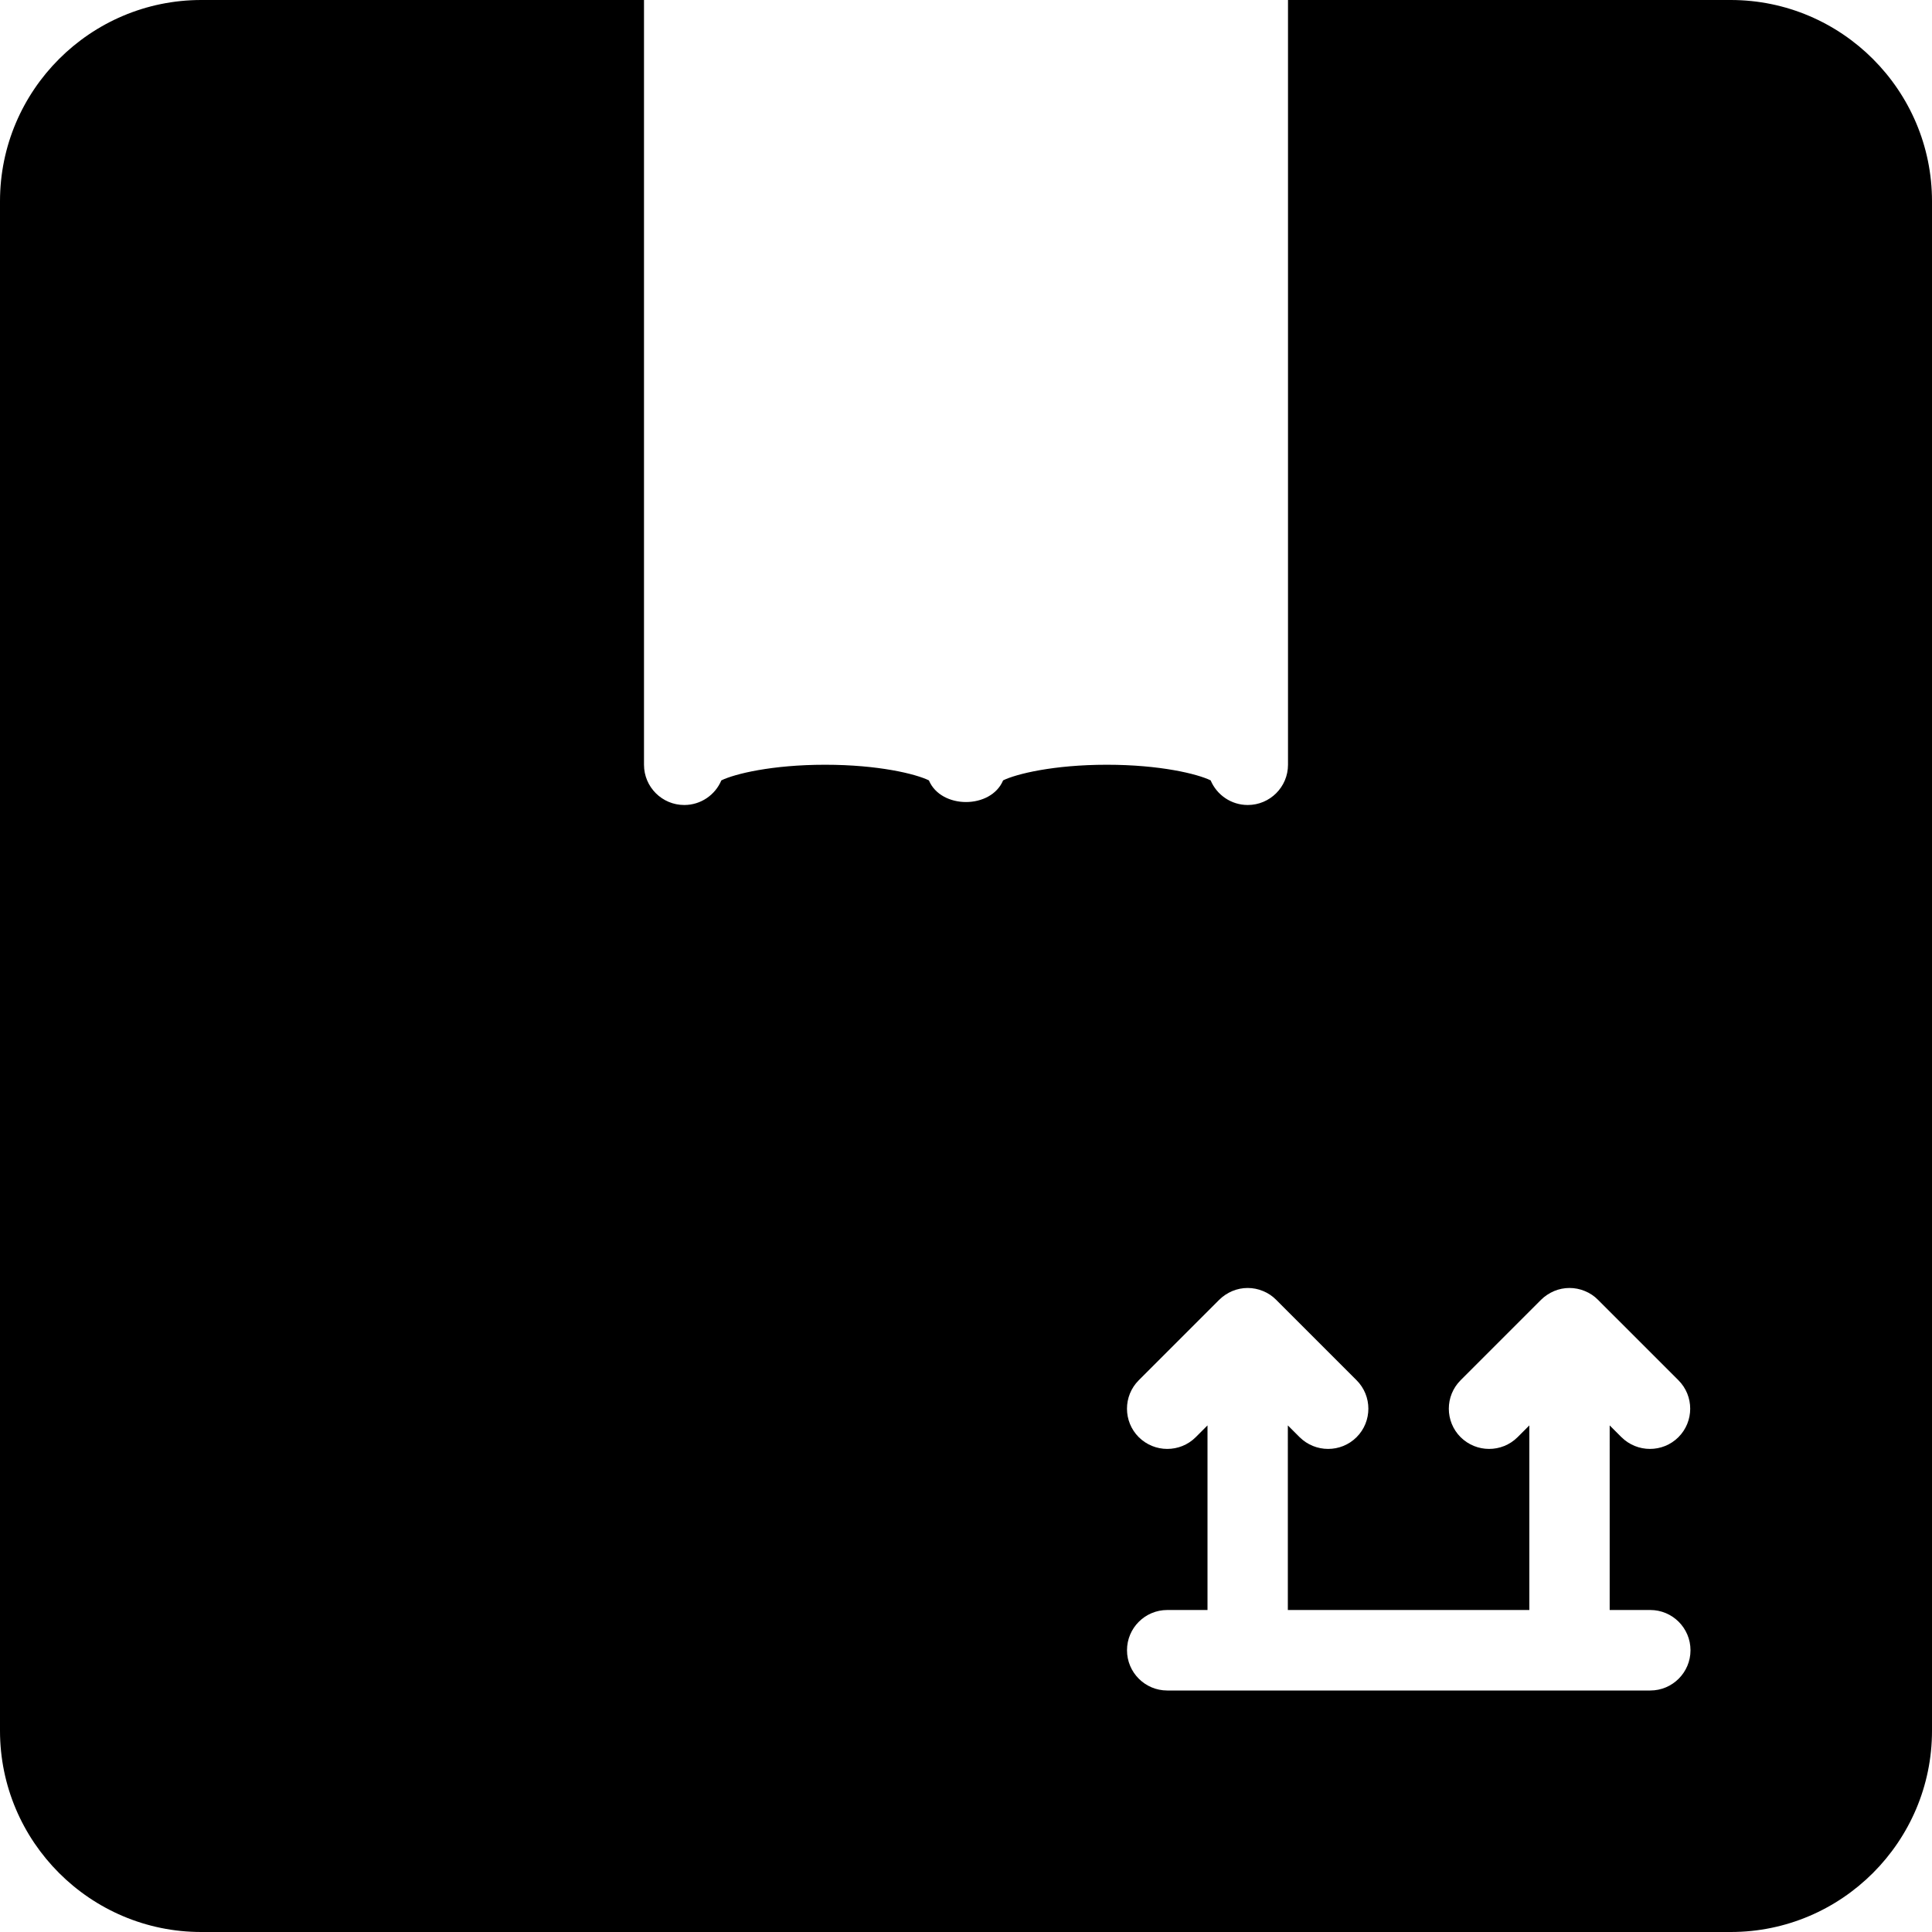 <?xml version="1.0" encoding="iso-8859-1"?>
<!-- Generator: Adobe Illustrator 19.0.0, SVG Export Plug-In . SVG Version: 6.00 Build 0)  -->
<svg version="1.1" id="Layer_1" xmlns="http://www.w3.org/2000/svg" xmlns:xlink="http://www.w3.org/1999/xlink" x="0px" y="0px"
	 viewBox="0 0 24 24" style="enable-background:new 0 0 24 24;" xml:space="preserve">
<g>
	<g>
		<path d="M21.5,0H16v9.5c0,0.276-0.224,0.5-0.5,0.5c-0.207,0-0.385-0.126-0.461-0.306C14.875,9.614,14.412,9.5,13.75,9.5
			s-1.125,0.114-1.289,0.194c-0.151,0.359-0.771,0.359-0.922,0C11.375,9.614,10.912,9.5,10.25,9.5S9.125,9.614,8.961,9.694
			C8.885,9.874,8.707,10,8.5,10C8.224,10,8,9.776,8,9.5V0H2.5C1.122,0,0,1.122,0,2.5v19C0,22.878,1.122,24,2.5,24h19
			c1.378,0,2.5-1.122,2.5-2.5v-19C24,1.122,22.878,0,21.5,0z M20.5,21h-6c-0.276,0-0.5-0.224-0.5-0.5s0.224-0.5,0.5-0.5H15v-2.293
			l-0.146,0.146c-0.098,0.098-0.226,0.146-0.354,0.146s-0.256-0.049-0.354-0.146c-0.195-0.195-0.195-0.512,0-0.707l0.999-0.999
			c0.046-0.046,0.102-0.083,0.163-0.109c0.122-0.051,0.26-0.051,0.382,0c0.062,0.025,0.117,0.062,0.163,0.109l0.999,0.999
			c0.195,0.195,0.195,0.512,0,0.707c-0.098,0.098-0.226,0.146-0.354,0.146s-0.256-0.049-0.354-0.146l-0.146-0.146V20h3v-2.293
			l-0.146,0.146c-0.098,0.098-0.226,0.146-0.354,0.146s-0.256-0.049-0.354-0.146c-0.195-0.195-0.195-0.512,0-0.707l0.999-0.999
			c0.046-0.046,0.102-0.083,0.163-0.109c0.122-0.051,0.26-0.051,0.382,0c0.062,0.025,0.117,0.062,0.163,0.109l0.999,0.999
			c0.195,0.195,0.195,0.512,0,0.707c-0.098,0.098-0.226,0.146-0.354,0.146s-0.256-0.049-0.354-0.146l-0.146-0.146V20H20.5
			c0.276,0,0.5,0.224,0.5,0.5S20.776,21,20.5,21z"/>
	</g>
</g>
</svg>
